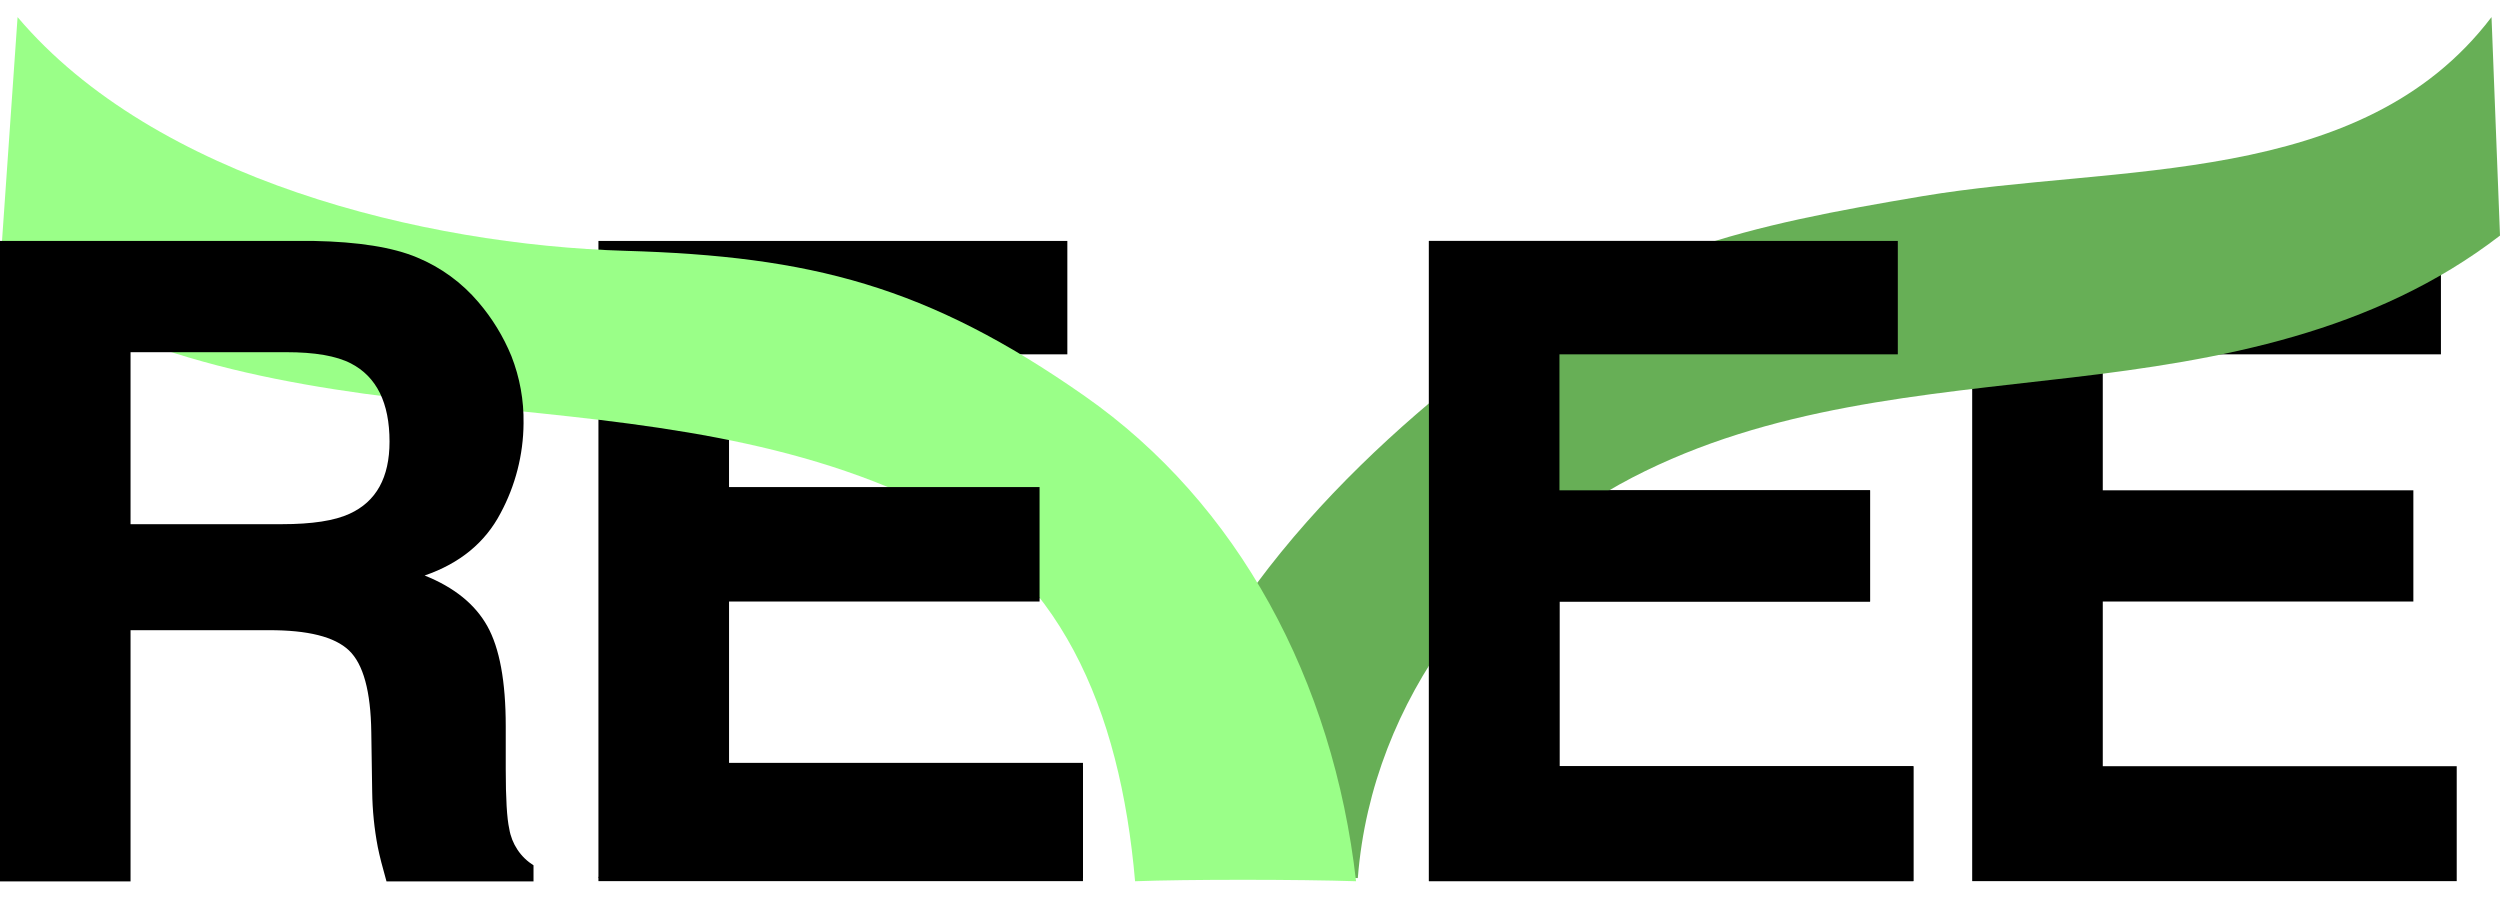 <svg width="64" height="23" viewBox="0 0 64 23" fill="none" xmlns="http://www.w3.org/2000/svg">
<g id="Frame 2389">
<path id="Vector" d="M61.782 15.399H53.831V19.615H62.892V22.557H50.488V6.168H62.488V9.071H53.831V12.552H61.782V15.399Z" fill="black"/>
<path id="Vector_2" d="M26.613 15.399H18.663V19.615H27.724V22.557H15.32V6.168H27.324V9.071H18.663V12.552H26.613V15.399Z" fill="black"/>
<path id="Vector_3" d="M47.874 15.399H39.922V19.615H48.983V22.557H36.58V6.168H48.584V9.071H39.922V12.552H47.874V15.399Z" fill="black"/>
<path id="Vector_4" d="M64 6.031C60.761 8.525 56.83 9.218 53.022 9.666C49.214 10.114 45.309 10.398 41.786 12.226C38.263 14.053 35.125 17.814 34.76 22.479C33.534 22.426 30.289 22.37 29.062 22.319C29.616 16.888 33.938 12.351 37.672 9.441C41.498 6.46 44.775 5.769 49.22 5.021C54.211 4.183 60.445 4.828 63.783 0.438" fill="#67AF56"/>
<path id="Vector_5" d="M0.45 0.438C3.971 4.594 10.85 6.271 16.015 6.421C20.751 6.56 23.733 7.313 27.765 10.137C31.703 12.89 34.131 17.421 34.715 22.56C33.267 22.511 30.355 22.51 29.058 22.56C28.674 18.144 27.136 14.496 23.421 12.771C19.705 11.045 15.595 10.771 11.578 10.349C7.561 9.927 3.417 9.269 0 6.908L0.45 0.438Z" fill="#9AFF88"/>
<path id="Vector_6" d="M18.663 12.469H26.613V15.315H18.663V19.53H27.724V22.478H15.32" fill="black"/>
<path id="Vector_7" d="M6.874 16.133H3.342V22.563H0V6.168H8.028C9.176 6.19 10.059 6.331 10.677 6.591C11.284 6.842 11.823 7.235 12.248 7.736C12.601 8.148 12.886 8.614 13.092 9.116C13.307 9.664 13.413 10.25 13.403 10.839C13.397 11.641 13.195 12.43 12.815 13.136C12.421 13.889 11.774 14.422 10.871 14.733C11.627 15.036 12.161 15.467 12.475 16.028C12.789 16.589 12.947 17.444 12.947 18.591V19.692C12.947 20.442 12.977 20.951 13.037 21.218C13.068 21.409 13.14 21.591 13.247 21.752C13.354 21.913 13.494 22.049 13.658 22.152V22.563H9.894C9.79 22.199 9.716 21.907 9.671 21.684C9.582 21.217 9.534 20.743 9.528 20.268L9.505 18.742C9.491 17.697 9.301 17 8.934 16.651C8.567 16.301 7.88 16.129 6.874 16.133ZM8.95 13.152C9.631 12.841 9.972 12.226 9.972 11.306C9.972 10.312 9.642 9.645 8.984 9.304C8.612 9.111 8.057 9.015 7.318 9.016H3.342V13.419H7.217C7.988 13.419 8.566 13.33 8.95 13.152Z" fill="black"/>
<path id="Vector_8" d="M47.874 15.399H39.922V19.615H48.983V22.557H36.58V6.168H48.584V9.071H39.922V12.552H47.874V15.399Z" fill="black"/>
</g>
</svg>

